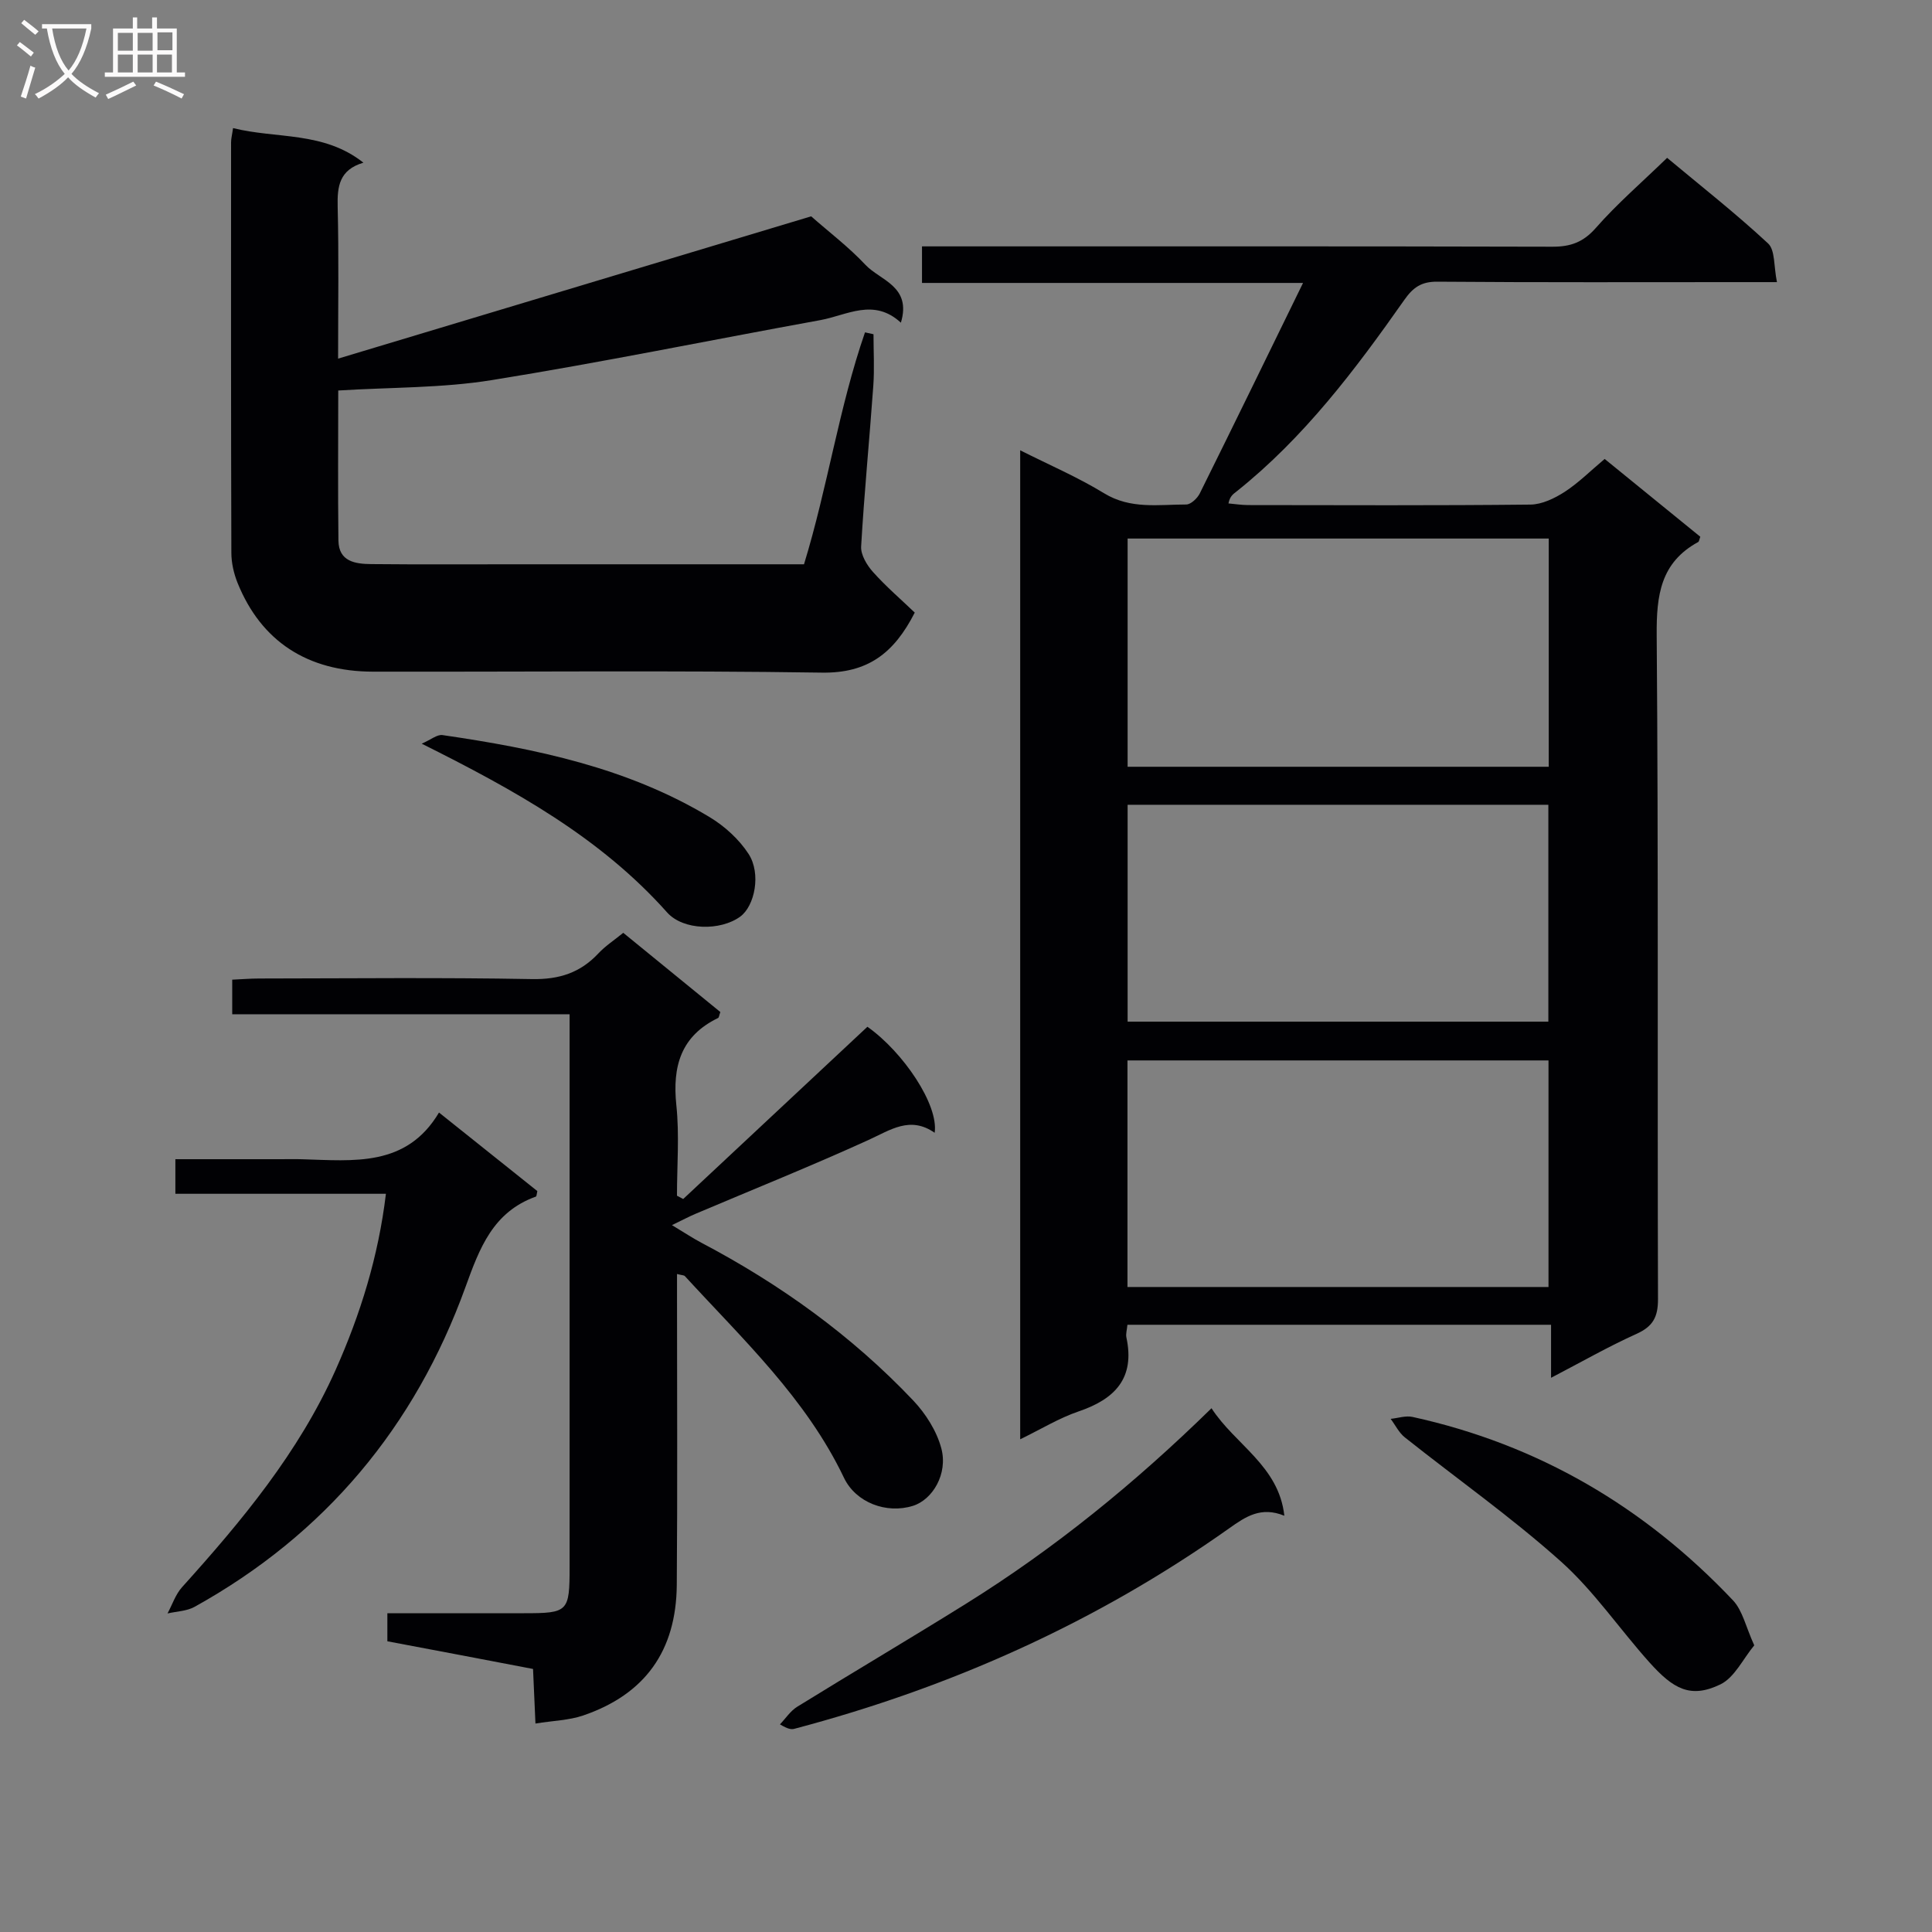 <svg enable-background="new 0 0 400 400" viewBox="0 0 400 400" xmlns="http://www.w3.org/2000/svg"><rect x="0" y="0" width="400" height="400" fill="#808080" stroke="none"/><g fill="#010104"><path d="m321.13 274.28c-29.61 0-58.52 0-87.71 0-.09 1.04-.37 1.88-.21 2.63 1.81 8.43-2.36 12.75-9.9 15.31-4.03 1.37-7.75 3.66-12.09 5.77 0-68.24 0-136.07 0-204.76 6.01 3.03 11.94 5.57 17.38 8.9 5.48 3.35 11.26 2.32 16.99 2.32.96 0 2.31-1.28 2.81-2.29 7.02-14.14 13.93-28.33 21.38-43.58-26.94 0-52.77 0-78.89 0 0-2.84 0-4.92 0-7.57h6.01c41.5 0 83-.04 124.5.07 3.77.01 6.41-.93 9.01-3.9 4.38-4.99 9.45-9.36 14.75-14.5 6.85 5.72 14.14 11.44 20.9 17.72 1.49 1.38 1.16 4.73 1.84 8.01-2.95 0-4.9 0-6.84 0-21.17 0-42.33.08-63.5-.09-3.3-.03-5.02 1.22-6.81 3.77-10.15 14.45-20.77 28.53-34.73 39.66-.65.52-1.38.94-1.68 2.48 1.34.12 2.68.33 4.02.34 19.5.02 39 .11 58.5-.1 2.4-.03 5.02-1.3 7.11-2.65 2.89-1.88 5.38-4.39 8.26-6.8 6.76 5.5 13.3 10.83 19.8 16.11-.21.54-.24.98-.44 1.09-7.8 4.25-8.65 11.03-8.59 19.26.37 45.83.13 91.66.27 137.5.01 3.7-1.05 5.65-4.44 7.18-5.85 2.64-11.44 5.84-17.7 9.1 0-4.01 0-7.27 0-10.98zm-.48-115.53c0-16.07 0-31.63 0-47.25-29.22 0-58.1 0-87.19 0v47.25zm-87.22 107.71h87.17c0-15.91 0-31.45 0-46.91-29.27 0-58.14 0-87.17 0zm.03-54.94h87.11c0-15.31 0-30.21 0-44.9-29.33 0-58.22 0-87.11 0z"/><path d="m167.94 44.79c3.72 3.27 7.79 6.36 11.24 10.04 3.04 3.24 9.61 4.41 7.34 11.98-5.63-5.19-11.18-1.53-16.69-.53-22.68 4.12-45.28 8.76-68.03 12.42-10.29 1.66-20.87 1.47-31.77 2.15 0 10.52-.09 20.8.04 31.08.06 4.35 3.51 4.83 6.78 4.86 10.16.1 20.32.04 30.48.04h59.13c4.9-15.98 7.24-32.46 12.63-48.02.59.13 1.17.26 1.76.39 0 3.55.21 7.12-.04 10.65-.79 11.1-1.88 22.18-2.52 33.29-.1 1.73 1.19 3.87 2.45 5.28 2.7 3.02 5.81 5.69 8.65 8.41-4.32 8.48-9.79 12.57-19.22 12.43-30.97-.47-61.96-.14-92.94-.2-13.6-.02-23.16-6.31-28.03-18.34-.79-1.96-1.3-4.18-1.3-6.28-.09-28.32-.07-56.63-.06-84.95 0-.8.22-1.6.41-2.97 9.02 2.26 18.73.62 26.99 7.16-4.99 1.48-5.43 4.9-5.33 9.08.25 10.12.09 20.27.09 31.49 33.11-9.96 65.61-19.74 97.94-29.46z"/><path d="m80.2 339.81c0-1.88 0-3.51 0-5.81h28.29c9.17 0 9.44-.28 9.44-9.63 0-36.16 0-72.32 0-108.48 0-1.79 0-3.58 0-5.9-23.54 0-46.61 0-69.85 0 0-2.62 0-4.7 0-7.16 2.01-.09 3.8-.24 5.58-.24 18.83-.02 37.66-.23 56.49.12 5.61.1 9.98-1.3 13.74-5.32 1.44-1.54 3.27-2.73 5.15-4.26 6.89 5.62 13.54 11.04 20.1 16.4-.25.67-.27 1.15-.48 1.24-7.7 3.73-9.47 10-8.63 18.05.65 6.18.13 12.49.13 18.74.43.23.86.46 1.29.68 12.68-11.85 25.35-23.7 38.14-35.66 7.42 5.24 14.78 16.17 13.92 21.95-5.09-3.55-9.16-.57-13.72 1.5-11.79 5.37-23.82 10.2-35.75 15.26-1.33.56-2.6 1.24-4.92 2.36 2.58 1.55 4.29 2.69 6.1 3.65 16.31 8.59 31.13 19.24 43.82 32.62 2.6 2.74 4.89 6.34 5.85 9.94 1.41 5.28-1.81 10.64-5.88 11.91-5.47 1.71-11.82-.66-14.28-5.82-7.84-16.42-20.93-28.65-32.94-41.75-.18-.19-.6-.17-1.62-.43v5.36c0 19.66.11 39.33-.05 58.99-.11 13.7-6.6 22.69-19.4 27.06-2.91.99-6.14 1.06-9.86 1.66-.18-4.03-.33-7.58-.5-11.3-5.39-1.03-10.41-2-15.45-2.95-4.85-.92-9.71-1.83-14.71-2.78z"/><path d="m79.9 247.16c-14.7 0-28.97 0-43.59 0 0-2.42 0-4.48 0-7.16h21.74c1.5 0 3-.04 4.49.01 10.64.3 21.6 1.68 28.35-9.67 7.27 5.8 13.86 11.07 20.36 16.26-.14.58-.14 1.08-.3 1.14-8.87 3.19-11.64 10.6-14.6 18.79-10.45 28.86-29.06 51.17-56.07 66.15-1.62.9-3.72.93-5.6 1.37.99-1.83 1.66-3.94 3.01-5.44 12.39-13.74 24.16-27.9 31.79-44.97 5.13-11.52 8.86-23.46 10.42-36.48z"/><path d="m265.91 313.82c-4.83-1.98-8.01.18-11.42 2.6-27.42 19.43-57.59 32.94-90.03 41.51-.61.16-1.29.09-2.98-.92 1.18-1.23 2.17-2.78 3.58-3.65 11.6-7.17 23.35-14.1 34.92-21.31 18.28-11.39 34.91-24.89 50.85-40.49 4.87 7.54 13.94 11.91 15.08 22.26z"/><path d="m363.2 340.65c-2.32 2.79-4.08 6.67-7.02 8.09-6.22 3-9.78.89-14.66-4.54-6.2-6.91-11.49-14.77-18.35-20.91-10.24-9.16-21.54-17.13-32.32-25.7-1.22-.97-1.96-2.54-2.93-3.83 1.51-.15 3.12-.71 4.53-.4 26.08 5.72 48.08 18.67 66.35 37.98 2 2.12 2.66 5.52 4.4 9.31z"/><path d="m87.31 153.97c1.9-.82 3.19-1.94 4.3-1.78 19.3 2.81 38.32 6.75 55.3 16.98 3.12 1.88 6.1 4.59 8.07 7.62 2.65 4.08 1.28 10.8-1.73 12.99-4.08 2.97-11.78 2.9-15.15-.89-13.81-15.5-31.49-25.28-50.79-34.92z"/></g><path d="m6.4 11.7c-1-.8-1.9-1.6-2.9-2.3l.6-.7c.9.7 1.9 1.4 2.9 2.2zm-2.1 8.3c.7-2.1 1.4-4.2 2-6.4.2.1.6.3 1 .4-.7 2.3-1.3 4.4-1.9 6.4zm3-12.8c-1.1-.9-2.1-1.7-2.9-2.4l.6-.7c1 .8 2 1.5 3 2.4zm1.4-1.3v-.9h10.2v.9c-.9 4.2-2.3 7.3-4.1 9.4 1.3 1.4 3.2 2.7 5.7 4-.2.2-.4.5-.7.9-2.5-1.4-4.4-2.7-5.7-4.2-1.4 1.5-3.5 3-6.1 4.4 0 0 0 0-.1-.1-.3-.4-.5-.7-.7-.8 2.7-1.3 4.7-2.8 6.2-4.2-1.8-2.2-3-5.3-3.7-9.4zm9.2 0h-7.1c.6 3.8 1.7 6.7 3.4 8.7 1.7-2 2.9-4.8 3.7-8.7z" fill="#fbfafa"/><path d="m31.6 3.6h.9v2.3h4.1v9.1h1.7v.9h-16.6v-.9h1.7v-9.1h4.1v-2.3h.9v2.3h3.1v-2.3zm-4 13.3.6.8c-1.9.9-3.8 1.9-5.8 2.8-.2-.3-.3-.6-.5-.9 2-.9 3.9-1.8 5.7-2.7zm-3.2-10.1v3.7h3.1v-3.7zm0 4.5v3.7h3.1v-3.7zm4.1-4.5v3.7h3.1v-3.7zm0 4.5v3.7h3.1v-3.7zm9.1 9.1c-2.1-1.1-4.1-2-5.8-2.7l.5-.8c2.2.9 4.1 1.8 5.8 2.6zm-1.9-13.7h-3.1v3.7h3.1v-3.6zm-3.2 4.6v3.7h3.1v-3.7z" fill="#fbfafa"/></svg>